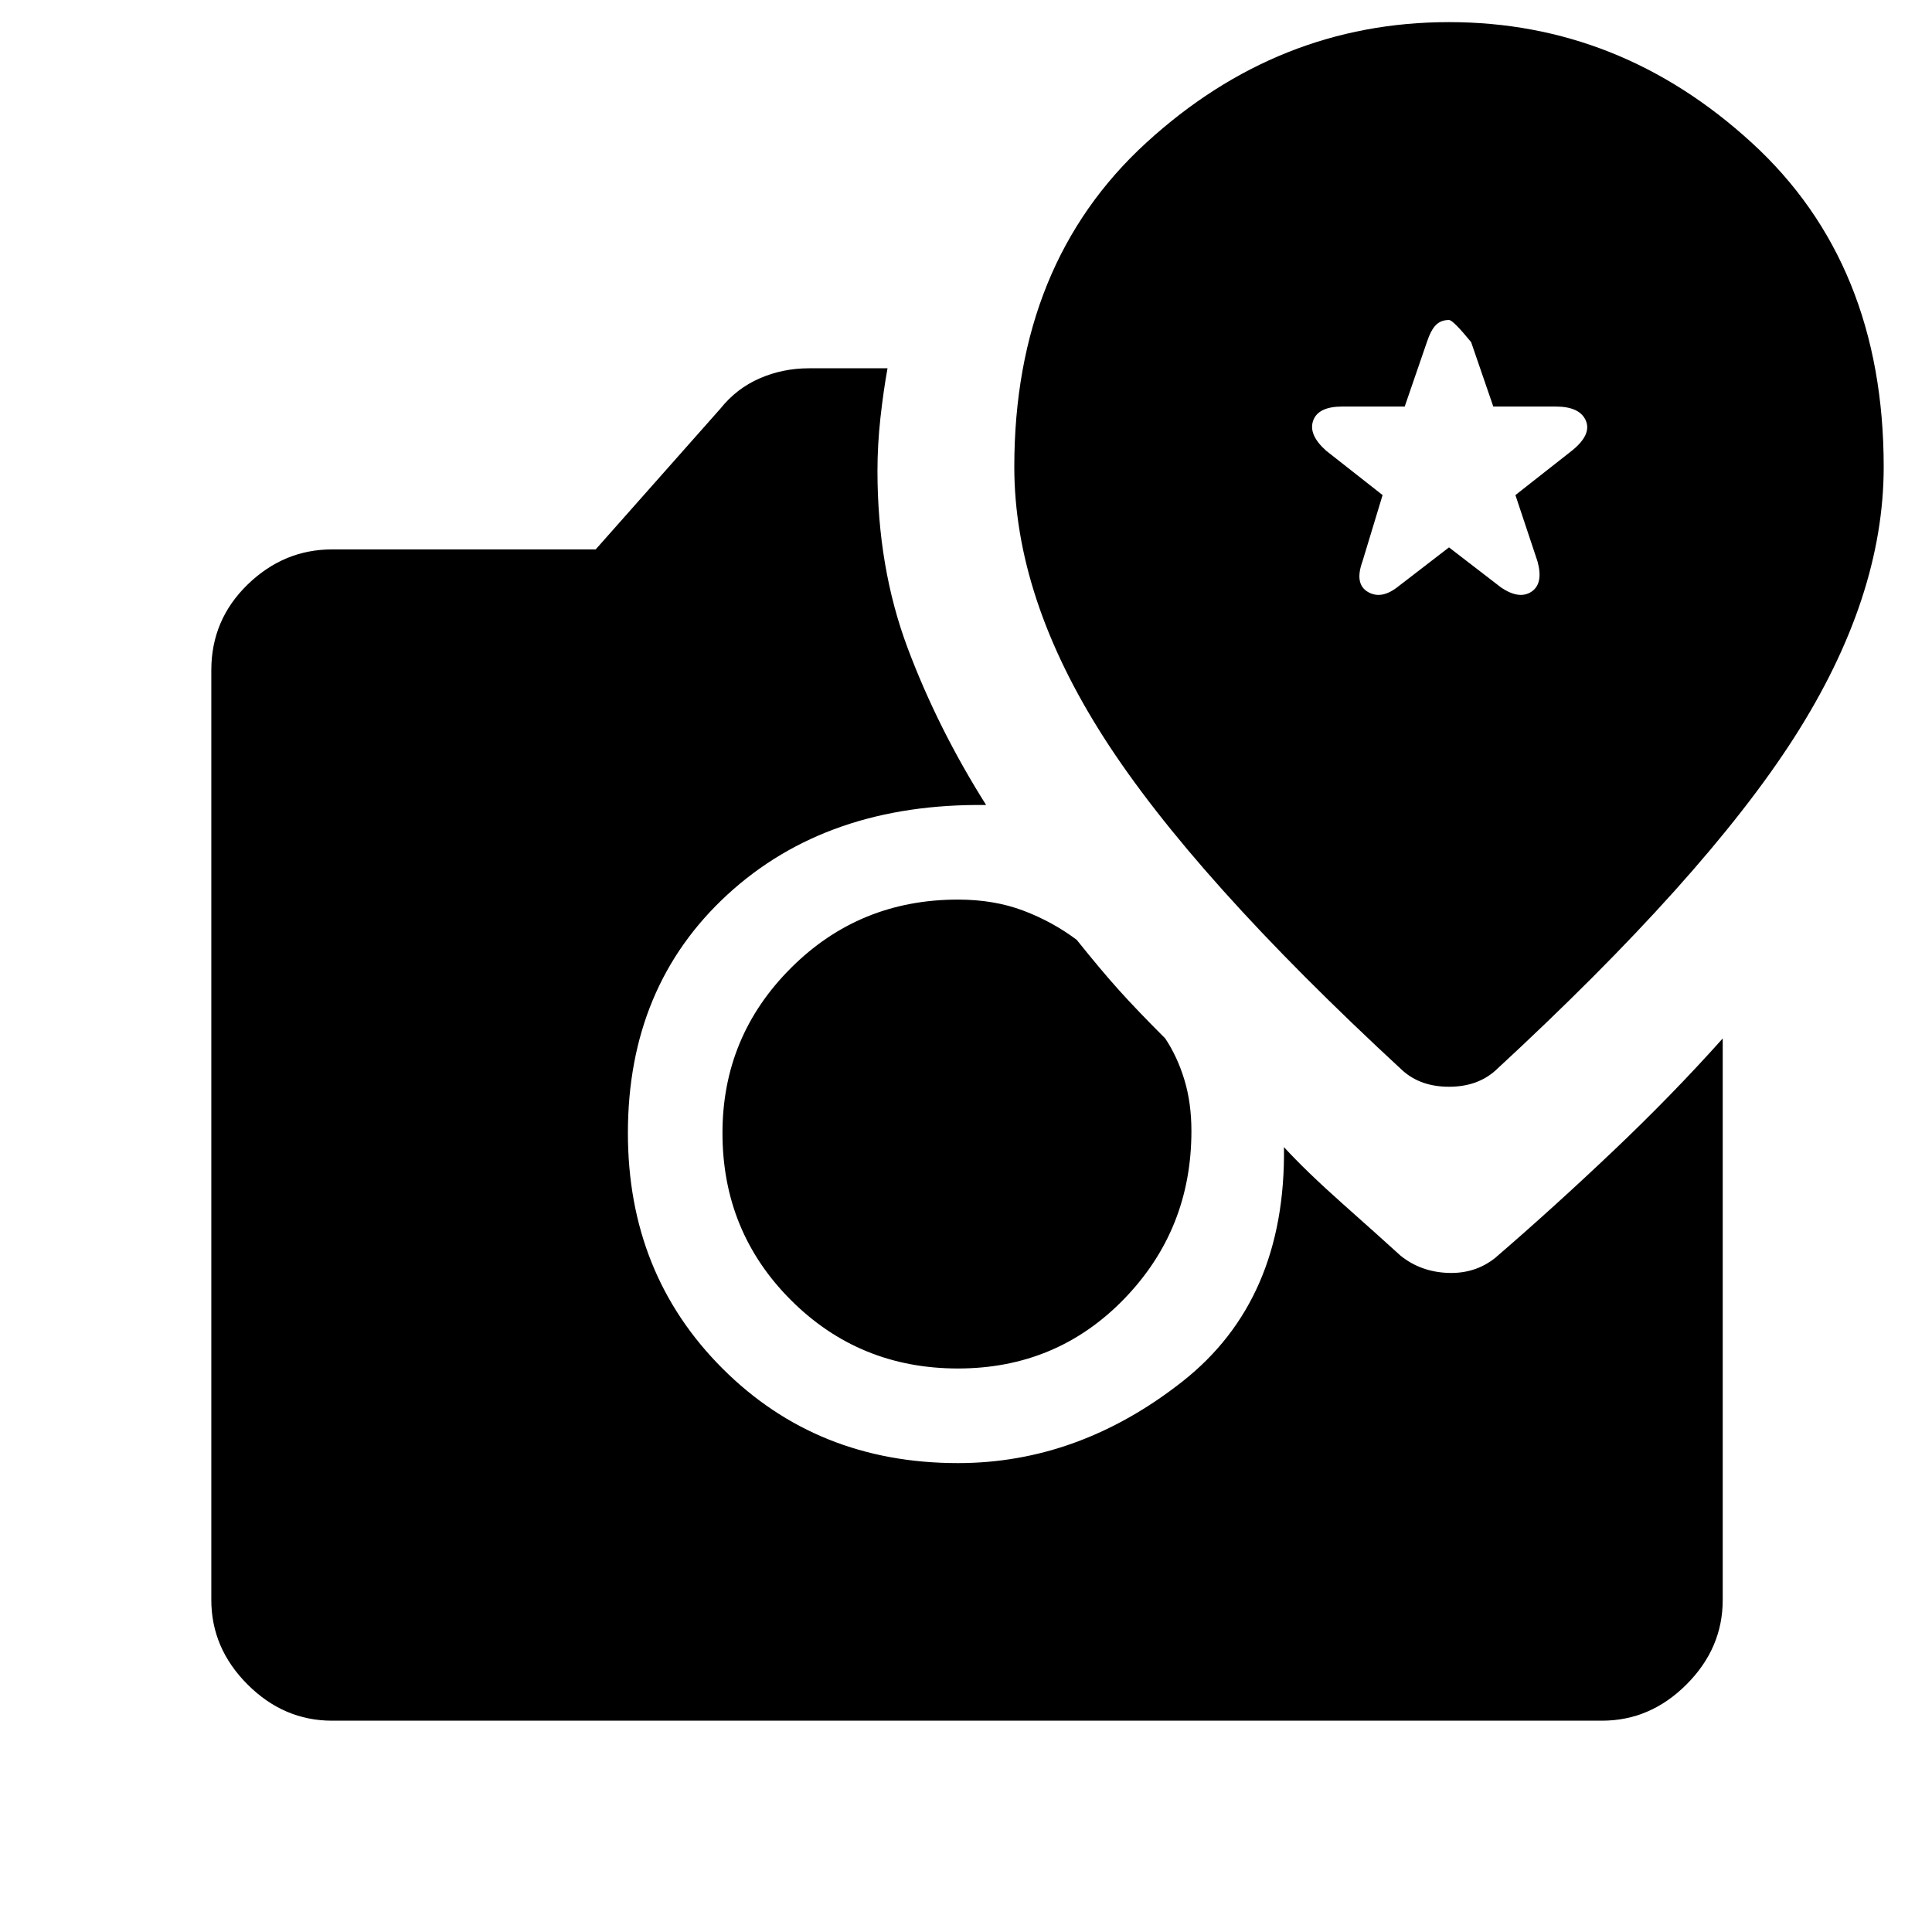 <svg xmlns="http://www.w3.org/2000/svg" height="40" width="40"><path d="M30.958 22.167Q35.292 18.167 37.146 15.271Q39 12.375 39 9.667Q39 5.458 36.271 2.958Q33.542 0.458 30 0.458Q26.458 0.458 23.729 2.958Q21 5.458 21 9.667Q21 12.375 22.854 15.271Q24.708 18.167 29.042 22.167Q29.417 22.5 30 22.5Q30.583 22.5 30.958 22.167ZM19.833 28.333Q17.792 28.333 16.375 26.917Q14.958 25.5 14.958 23.458Q14.958 21.458 16.375 20.042Q17.792 18.625 19.833 18.625Q20.583 18.625 21.188 18.854Q21.792 19.083 22.292 19.458Q22.792 20.083 23.167 20.5Q23.542 20.917 24.125 21.5Q24.375 21.875 24.521 22.354Q24.667 22.833 24.667 23.417Q24.667 25.458 23.271 26.896Q21.875 28.333 19.833 28.333ZM6.875 35.625Q5.875 35.625 5.125 34.875Q4.375 34.125 4.375 33.125V13.875Q4.375 12.833 5.125 12.104Q5.875 11.375 6.875 11.375H12.333L14.917 8.458Q15.25 8.042 15.729 7.833Q16.208 7.625 16.75 7.625H18.375Q18.292 8.083 18.229 8.646Q18.167 9.208 18.167 9.75Q18.167 11.75 18.792 13.417Q19.417 15.083 20.417 16.667Q17.125 16.625 15.062 18.521Q13 20.417 13 23.458Q13 26.375 14.958 28.333Q16.917 30.292 19.833 30.292Q22.333 30.292 24.479 28.604Q26.625 26.917 26.583 23.75Q27.042 24.25 27.792 24.917Q28.542 25.583 29 26Q29.417 26.333 29.979 26.354Q30.542 26.375 30.958 26.042Q32.167 25 33.396 23.833Q34.625 22.667 35.667 21.5V33.125Q35.667 34.125 34.917 34.875Q34.167 35.625 33.167 35.625ZM28.917 12.167Q28.583 12.417 28.312 12.25Q28.042 12.083 28.208 11.625L28.625 10.25L27.458 9.333Q27.083 9 27.188 8.708Q27.292 8.417 27.792 8.417H29.083L29.542 7.083Q29.625 6.833 29.729 6.729Q29.833 6.625 30 6.625Q30.083 6.625 30.458 7.083L30.917 8.417H32.208Q32.708 8.417 32.833 8.708Q32.958 9 32.542 9.333L31.375 10.25L31.833 11.625Q31.958 12.083 31.708 12.25Q31.458 12.417 31.083 12.167L30 11.333Z"/></svg>